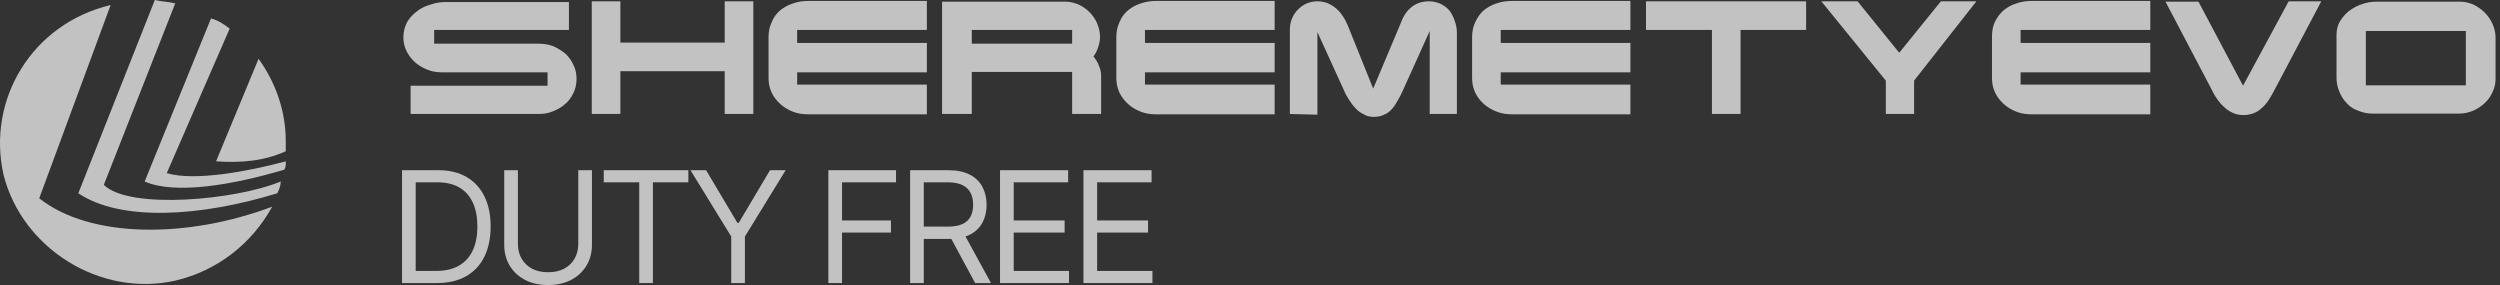 <svg width="307" height="35" viewBox="0 0 307 35" fill="none" xmlns="http://www.w3.org/2000/svg">
<rect x="0" y="0" width="307" height="35" fill="#333333" stroke="none"/>
<g opacity="0.7">
<path d="M4.818 24.351L13.587 0.619C3.983 2.889 -1.655 12.175 0.433 21.462C2.73 30.542 12.334 36.527 21.521 34.464C26.741 33.225 30.917 29.923 33.423 25.383C22.983 29.304 11.082 29.304 4.818 24.351Z" fill="white"/>
<path d="M26.531 19.811C29.454 20.017 32.378 19.811 35.092 18.573C35.092 18.16 35.092 17.747 35.092 17.334C35.092 13.62 33.839 10.111 31.751 7.222L26.531 19.811Z" fill="white"/>
<path d="M20.48 21.256L28.205 3.508C27.37 2.889 26.744 2.476 25.909 2.27L17.766 22.288C21.524 23.939 28.623 22.7 34.887 20.843C35.096 20.637 35.096 20.224 35.096 19.811C30.502 21.049 23.821 22.288 20.48 21.256Z" fill="white"/>
<path d="M12.749 22.701L21.519 0.413C20.683 0.206 19.848 0.206 19.013 0L9.617 23.733C14.837 27.241 24.651 26.622 34.046 23.733C34.255 23.32 34.464 22.907 34.464 22.288C29.035 24.558 15.881 25.796 12.749 22.701Z" fill="white"/>
<path d="M53.645 34.757H49.369V20.901H53.835C55.179 20.901 56.329 21.178 57.285 21.733C58.241 22.283 58.974 23.075 59.484 24.108C59.994 25.136 60.249 26.368 60.249 27.802C60.249 29.245 59.992 30.488 59.477 31.53C58.963 32.567 58.214 33.366 57.231 33.925C56.248 34.48 55.052 34.757 53.645 34.757ZM51.047 33.269H53.537C54.683 33.269 55.632 33.048 56.385 32.606C57.139 32.164 57.7 31.535 58.07 30.718C58.44 29.902 58.625 28.93 58.625 27.802C58.625 26.683 58.442 25.72 58.077 24.913C57.711 24.101 57.166 23.479 56.439 23.046C55.713 22.608 54.809 22.389 53.726 22.389H51.047V33.269Z" fill="white"/>
<path d="M71.013 20.901H72.691V30.075C72.691 31.023 72.468 31.868 72.021 32.612C71.579 33.352 70.955 33.936 70.147 34.365C69.34 34.789 68.393 35.001 67.306 35.001C66.219 35.001 65.271 34.789 64.464 34.365C63.657 33.936 63.03 33.352 62.583 32.612C62.141 31.868 61.92 31.023 61.92 30.075V20.901H63.598V29.94C63.598 30.617 63.747 31.219 64.044 31.747C64.342 32.27 64.766 32.682 65.316 32.985C65.871 33.282 66.534 33.431 67.306 33.431C68.077 33.431 68.74 33.282 69.295 32.985C69.85 32.682 70.273 32.27 70.567 31.747C70.864 31.219 71.013 30.617 71.013 29.94V20.901Z" fill="white"/>
<path d="M74.141 22.389V20.901H84.533V22.389H80.176V34.757H78.498V22.389H74.141Z" fill="white"/>
<path d="M84.789 20.901H86.71L90.553 27.369H90.716L94.559 20.901H96.48L91.474 29.047V34.757H89.796V29.047L84.789 20.901Z" fill="white"/>
<path d="M101.723 34.757V20.901H110.031V22.389H103.401V27.071H109.409V28.56H103.401V34.757H101.723Z" fill="white"/>
<path d="M111.762 34.757V20.901H116.444C117.526 20.901 118.415 21.086 119.109 21.456C119.804 21.821 120.318 22.324 120.652 22.965C120.986 23.605 121.153 24.333 121.153 25.15C121.153 25.966 120.986 26.69 120.652 27.322C120.318 27.953 119.806 28.449 119.116 28.81C118.426 29.166 117.544 29.345 116.471 29.345H112.682V27.829H116.417C117.156 27.829 117.752 27.721 118.203 27.504C118.658 27.288 118.988 26.981 119.191 26.584C119.398 26.183 119.502 25.705 119.502 25.15C119.502 24.595 119.398 24.11 119.191 23.695C118.983 23.28 118.652 22.96 118.196 22.734C117.74 22.504 117.138 22.389 116.39 22.389H113.44V34.757H111.762ZM118.284 28.533L121.694 34.757H119.745L116.39 28.533H118.284Z" fill="white"/>
<path d="M122.805 34.757V20.901H131.168V22.389H124.483V27.071H130.735V28.56H124.483V33.269H131.276V34.757H122.805Z" fill="white"/>
<path d="M133.049 34.757V20.901H141.412V22.389H134.727V27.071H140.979V28.56H134.727V33.269H141.52V34.757H133.049Z" fill="white"/>
<path fill-rule="evenodd" clip-rule="evenodd" d="M296.666 13.95V10.481H302.806V3.808H296.666V0.205H302.094C302.672 0.205 303.206 0.339 303.74 0.561C304.274 0.828 304.719 1.139 305.119 1.54C305.519 1.94 305.831 2.385 306.098 2.963C306.32 3.497 306.454 4.031 306.454 4.609V9.724C306.454 10.303 306.32 10.837 306.053 11.37C305.831 11.86 305.519 12.305 305.075 12.705C304.674 13.061 304.229 13.372 303.695 13.595C303.162 13.817 302.583 13.95 302.005 13.95H296.666ZM296.666 0.205V3.808H290.527V10.481H296.666V13.95H291.328C290.705 13.95 290.126 13.817 289.593 13.595C289.059 13.416 288.569 13.105 288.213 12.705C287.813 12.305 287.502 11.815 287.279 11.281C287.057 10.748 286.923 10.169 286.923 9.547V4.298C286.923 3.675 287.057 3.141 287.324 2.652C287.635 2.162 287.991 1.718 288.436 1.362C288.925 1.006 289.459 0.694 290.037 0.517C290.616 0.294 291.239 0.205 291.861 0.205H296.666ZM125.475 8.835V5.365H131.659V3.675H125.475V0.205H130.858C131.392 0.205 131.926 0.339 132.46 0.561C132.949 0.783 133.394 1.095 133.794 1.495C134.195 1.896 134.506 2.34 134.728 2.874C134.951 3.408 135.084 3.942 135.084 4.52C135.084 4.965 134.995 5.365 134.862 5.766C134.728 6.21 134.551 6.566 134.284 6.922C134.551 7.278 134.817 7.678 134.951 8.079C135.129 8.479 135.218 8.879 135.218 9.28V13.995H131.659V8.835H125.475ZM141.98 0.116C141.313 0.116 140.69 0.205 140.067 0.428C139.489 0.606 138.955 0.917 138.51 1.273C138.065 1.673 137.709 2.118 137.487 2.696C137.22 3.23 137.086 3.853 137.086 4.564V9.591C137.086 10.258 137.22 10.836 137.487 11.415C137.754 11.949 138.11 12.393 138.554 12.794C138.999 13.194 139.533 13.505 140.112 13.728C140.69 13.95 141.313 14.039 141.98 14.039H156.528V10.392H140.601V8.879H156.528V5.276H140.601V3.675H156.528V0.116H141.98ZM161.777 14.084V3.942L165.025 11.059C165.203 11.504 165.425 11.904 165.692 12.305C165.915 12.66 166.182 13.016 166.493 13.328C166.76 13.639 167.116 13.861 167.472 14.039C167.828 14.262 168.228 14.351 168.718 14.351C169.207 14.351 169.607 14.262 169.963 14.084C170.319 13.95 170.631 13.728 170.898 13.416C171.164 13.15 171.387 12.794 171.609 12.393C171.832 12.038 172.054 11.593 172.277 11.103L175.569 3.808V13.995H178.905V4.031C178.905 3.497 178.816 3.052 178.639 2.563C178.505 2.118 178.283 1.718 178.016 1.317C177.704 0.961 177.348 0.694 176.903 0.472C176.503 0.294 176.014 0.161 175.48 0.161C174.679 0.161 173.967 0.383 173.389 0.828C172.811 1.273 172.366 1.896 172.054 2.741L168.629 10.881L165.514 3.141C165.336 2.741 165.159 2.34 164.892 1.984C164.669 1.629 164.402 1.317 164.091 1.05C163.779 0.783 163.423 0.561 163.023 0.383C162.667 0.25 162.222 0.161 161.777 0.161C161.333 0.161 160.888 0.25 160.443 0.428C160.042 0.606 159.686 0.872 159.375 1.184C159.064 1.495 158.841 1.851 158.663 2.251C158.485 2.696 158.396 3.141 158.396 3.586V13.995L161.777 14.084ZM185.712 0.116C185 0.116 184.378 0.205 183.755 0.428C183.176 0.606 182.642 0.917 182.198 1.273C181.753 1.673 181.441 2.118 181.174 2.696C180.907 3.23 180.774 3.853 180.774 4.564V9.591C180.774 10.258 180.907 10.836 181.174 11.415C181.441 11.949 181.797 12.393 182.242 12.794C182.731 13.194 183.221 13.505 183.844 13.728C184.422 13.95 185.045 14.039 185.668 14.039H200.215V10.392H184.289V8.879H200.215V5.276H184.289V3.675H200.215V0.116H185.712ZM202.128 0.161V3.675H210.225V13.995H213.74V3.675H221.792V0.161H202.128ZM231.58 9.902V13.995H235.05V9.902L242.702 0.161H238.342L233.226 6.477L228.11 0.161H223.661L231.58 9.902ZM249.509 0.116C248.841 0.116 248.174 0.205 247.596 0.428C246.973 0.606 246.483 0.917 246.038 1.273C245.594 1.673 245.238 2.118 244.971 2.696C244.704 3.23 244.615 3.853 244.615 4.564V9.591C244.615 10.258 244.748 10.836 245.015 11.415C245.282 11.949 245.638 12.393 246.083 12.794C246.528 13.194 247.062 13.505 247.64 13.728C248.218 13.95 248.841 14.039 249.464 14.039H264.056V10.392H248.129V8.879H264.056V5.276H248.129V3.675H264.056V0.116H249.509ZM269.973 0.205H265.925L271.53 10.881C271.753 11.326 271.975 11.771 272.242 12.127C272.509 12.527 272.82 12.883 273.132 13.15C273.443 13.461 273.799 13.683 274.2 13.861C274.555 14.039 275 14.128 275.534 14.128C275.979 14.128 276.38 14.039 276.735 13.906C277.091 13.772 277.403 13.595 277.67 13.328C277.981 13.105 278.204 12.794 278.47 12.482C278.693 12.127 278.915 11.771 279.138 11.37L285.055 0.161H281.051L275.445 10.525L269.973 0.205ZM66.083 5.365H53.315V3.675H69.864V0.25H54.738C54.115 0.25 53.493 0.339 52.87 0.561C52.247 0.739 51.669 1.006 51.179 1.406C50.69 1.762 50.289 2.207 49.978 2.741C49.711 3.274 49.533 3.897 49.533 4.564C49.533 5.187 49.667 5.766 49.934 6.299C50.2 6.833 50.556 7.278 51.001 7.678C51.402 8.034 51.936 8.346 52.514 8.568C53.048 8.79 53.671 8.879 54.249 8.879H67.24V10.525H50.423V13.995H66.127C66.75 13.995 67.329 13.906 67.862 13.683C68.441 13.461 68.93 13.194 69.375 12.794C69.82 12.438 70.131 11.993 70.398 11.459C70.665 10.925 70.799 10.347 70.799 9.724C70.799 9.146 70.71 8.568 70.443 8.034C70.22 7.5 69.864 7.011 69.464 6.611C69.019 6.255 68.53 5.943 67.951 5.677C67.373 5.454 66.75 5.365 66.083 5.365ZM125.475 0.205V3.675H119.335V5.365H125.475V8.835H119.335V13.995H115.687V0.205H125.475ZM76.182 0.161H72.667V13.995H76.182V8.746H88.994V13.995H92.509V0.161H88.994V5.232H76.182V0.161ZM99.271 0.116C98.604 0.116 97.981 0.205 97.358 0.428C96.78 0.606 96.246 0.917 95.801 1.273C95.356 1.673 95 2.118 94.778 2.696C94.511 3.23 94.377 3.853 94.377 4.564V9.591C94.377 10.258 94.511 10.836 94.778 11.415C95.045 11.949 95.401 12.393 95.846 12.794C96.29 13.194 96.824 13.505 97.403 13.728C97.981 13.95 98.604 14.039 99.271 14.039H113.819V10.392H97.892V8.879H113.819V5.276H97.892V3.675H113.819V0.116H99.271Z" fill="white"/>
</g>
</svg>
